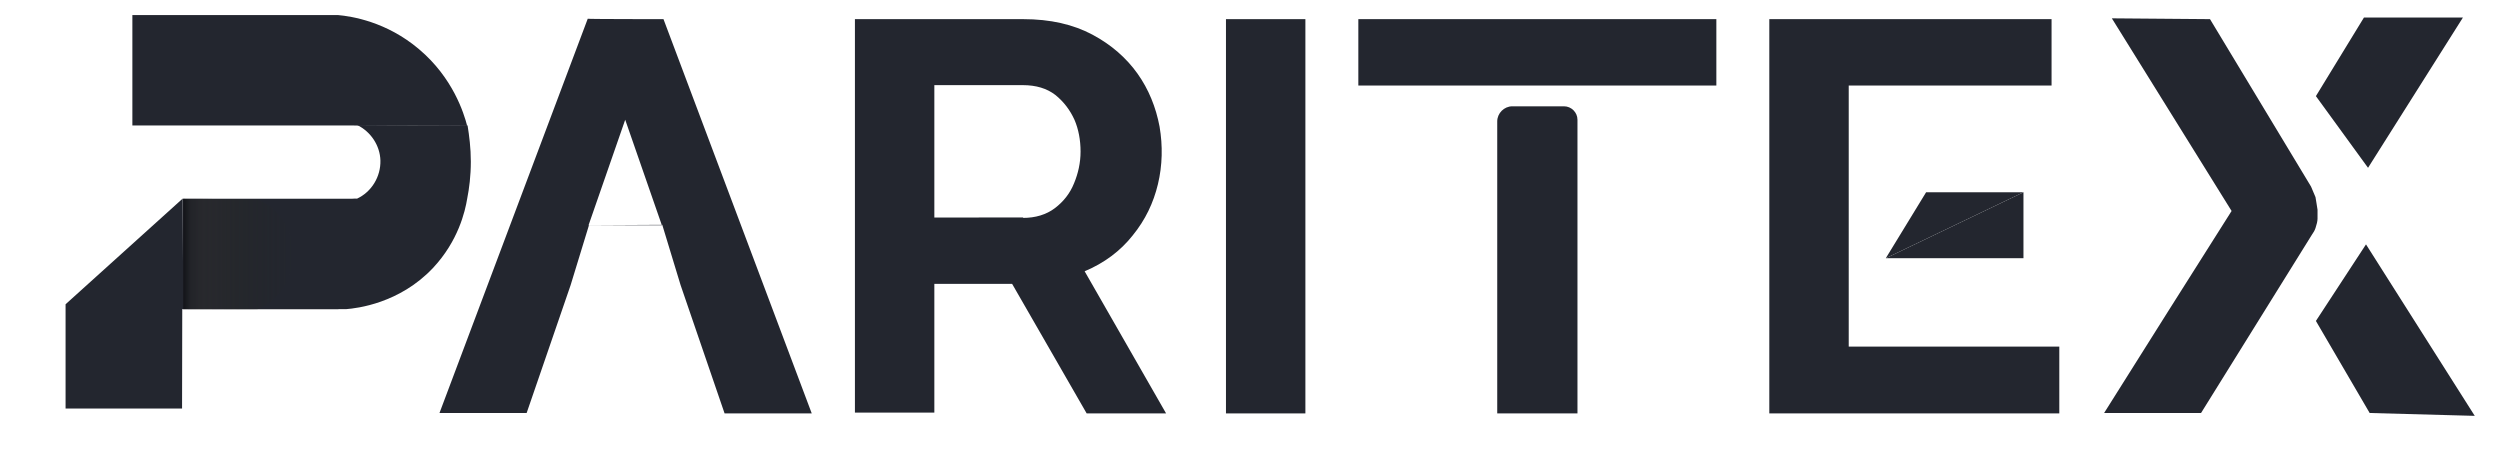 <?xml version="1.0" encoding="utf-8"?>
<!-- Generator: Adobe Illustrator 27.3.1, SVG Export Plug-In . SVG Version: 6.00 Build 0)  -->
<svg version="1.1" id="Layer_1" xmlns="http://www.w3.org/2000/svg" xmlns:xlink="http://www.w3.org/1999/xlink" x="0px" y="0px"
	 viewBox="0 0 613.8 115.2" style="enable-background:new 0 0 613.8 115.2;" xml:space="preserve">
<style type="text/css">
	.st0{fill:#23262F;}
	.st1{fill:url(#SVGID_1_);}
</style>
<g>
	<g>
		<g>
			<path class="st0" d="M102.9,12.1C94.9,5.3,86.3,4,83,3.7c-16.9,0-33.7,0-50.5,0v27.1c16.9,0,33.7,0,50.5,0l31.7,0.1
				C113.9,27.8,111.2,19.1,102.9,12.1z"/>
			<path class="st0" d="M114.8,30.8c-9,0-18.1,0-27.1-0.1c3.3,1.6,5.6,5,5.7,8.7c0.1,3.9-2.1,7.7-5.8,9.4
				c-14.2,0-42.7,27.1-42.7,27.1c13.3,0,26.8,0,40.1,0c2.6-0.2,13.1-1.4,21.3-10.1c6.2-6.6,7.9-13.9,8.4-17c0.5-2.5,0.9-5.6,0.9-9.1
				C115.6,36.3,115.2,33.3,114.8,30.8z"/>
			<path class="st0" d="M87.6,48.8H44.8c-0.1,9-0.1,18-0.2,27.1c12.8,0,25.7,0,38.5,0L87.6,48.8z"/>
		</g>
		<polygon class="st0" points="44.8,48.8 44.7,100.3 16.1,100.3 16.1,74.7 		"/>
		
			<linearGradient id="SVGID_1_" gradientUnits="userSpaceOnUse" x1="44.985" y1="55.636" x2="72.029" y2="55.636" gradientTransform="matrix(1 0 0 -1 0 118)">
			<stop  offset="0" style="stop-color:#000000;stop-opacity:0.5"/>
			<stop  offset="6.851614e-02" style="stop-color:#222121;stop-opacity:0.466"/>
			<stop  offset="0.169" style="stop-color:#2E2C2A;stop-opacity:0.416"/>
			<stop  offset="0.275" style="stop-color:#2E2D29;stop-opacity:0.362"/>
			<stop  offset="0.387" style="stop-color:#2C2C26;stop-opacity:0.306"/>
			<stop  offset="0.507" style="stop-color:#2A2B23;stop-opacity:0.247"/>
			<stop  offset="0.637" style="stop-color:#282921;stop-opacity:0.181"/>
			<stop  offset="0.787" style="stop-color:#26281F;stop-opacity:0.106"/>
			<stop  offset="1" style="stop-color:#26281E;stop-opacity:0"/>
		</linearGradient>
		<path class="st1" d="M45,48.8c0,9,0,18,0,27.1c6,0,12.1,0.1,18.1,0.1c5.6-2.2,9.1-8,8.9-14.1c-0.2-5.8-3.7-10.9-8.9-13
			c-2.7,0-6.7,0-9.4,0C51.4,48.8,47.4,48.8,45,48.8z"/>
		<path d="M38,39.2"/>
	</g>
	<g>
		<g>
			<path class="st0" d="M162.9,4.7l36.4,96.8h-21.4L167.1,70h-27l-10.8,31.4h-21.4l36.4-96.8C144.3,4.7,162.9,4.7,162.9,4.7z
				 M153.5,29.4l-9,25.9h18L153.5,29.4z M144.6,55.3L140.1,70h27l-4.5-14.8"/>
			<path class="st0" d="M251.2,4.7c6.7,0,12.3,1.3,17,3.8s8.4,5.8,11.1,9.6c2.7,3.8,4.5,8.2,5.4,13c0.8,4.7,0.7,9.5-0.4,14.1
				s-3.1,8.8-6.2,12.6c-3,3.8-7,6.8-11.8,8.8l20,34.9h-19.5l-18.3-31.8h-19.1v31.6h-19.5V4.7H251.2z M251.2,53.5
				c3,0,5.7-0.8,7.8-2.4c2.1-1.6,3.7-3.6,4.7-6.1c1-2.4,1.6-5,1.6-7.8s-0.5-5.5-1.5-7.8c-1.1-2.4-2.6-4.4-4.7-6.1
				c-2.1-1.6-4.7-2.4-8-2.4h-21.7v32.5H251.2z"/>
			<path class="st0" d="M301,101.5V4.7h19.5v96.8H301z"/>
			<path class="st0" d="M421.4,4.7V21h-34.2h-19.6h-34.1V4.7H421.4z"/>
			<path class="st0" d="M453.9,85.1h51.7v16.4h-71.2V4.7h69.3V21h-49.8L453.9,85.1L453.9,85.1z"/>
			<polygon class="st0" points="580.4,4.3 604.7,4.3 581.4,41.2 568.6,23.6 			"/>
			<polygon class="st0" points="580.9,60 607.6,102.1 581.8,101.4 568.6,78.8 			"/>
			<path class="st0" d="M542.6,4.7l24.8,41.1c0.4,0.9,0.7,1.7,1.1,2.6c0.2,1,0.3,2,0.5,3.1v2.2c0,0.6-0.2,1.4-0.5,2.3
				c-0.2,0.6-0.5,1.1-0.8,1.5c-9.1,14.7-18.2,29.2-27.3,43.9h-23.8c10.4-16.6,20.8-33,31.3-49.6c-9.8-15.8-19.6-31.5-29.4-47.3"/>
		</g>
		<path class="st0" d="M387.2,101.5h-19.6V29.8c0-2,1.7-3.7,3.7-3.7H384c1.8,0,3.3,1.5,3.3,3.3v72.1H387.2z"/>
		<polygon class="st0" points="496.8,63.4 463,63.4 496.8,47.2 		"/>
		<polygon class="st0" points="496.8,47.2 463,63.4 472.9,47.2 		"/>
	</g>
</g>
</svg>
